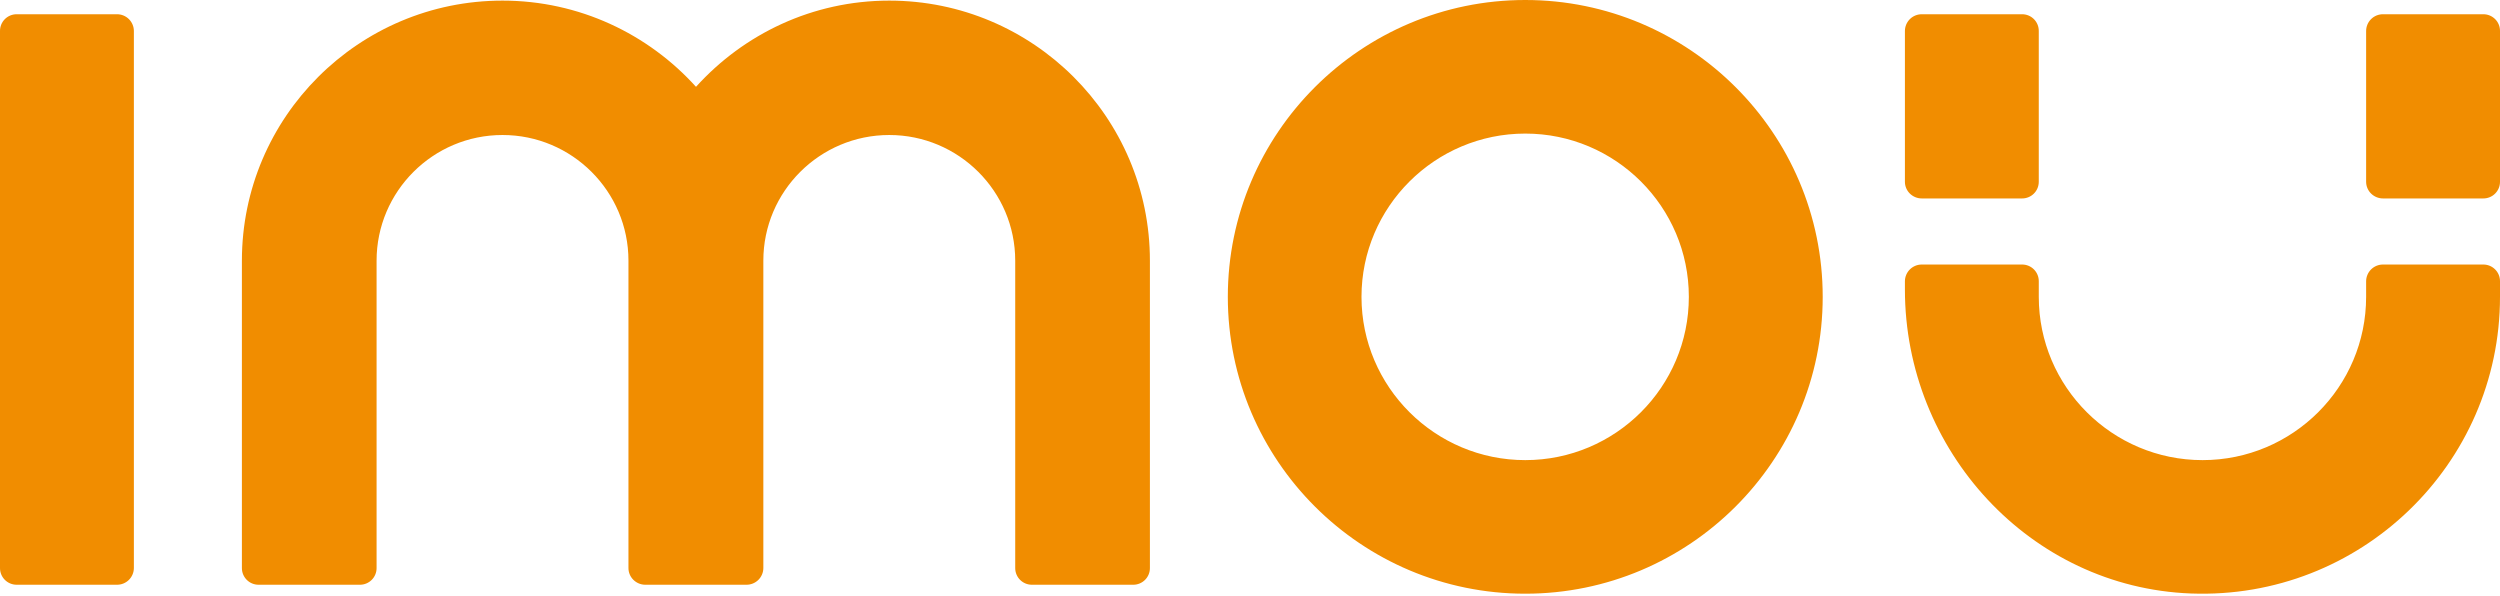 <svg width="738" height="176" viewBox="0 0 738 176" fill="none" xmlns="http://www.w3.org/2000/svg">
<g clip-path="url(#clip0_295_50)">
<path d="M450.26 0C401.838 0 362.453 39.304 362.453 87.63C362.453 135.95 401.838 175.26 450.26 175.26C498.685 175.26 538.063 135.95 538.063 87.63C538.063 39.307 498.685 0 450.26 0ZM148.344 0.181C105.903 0.181 71.408 34.599 71.408 76.945V167.698C71.408 170.42 73.603 172.617 76.334 172.617H106.244C106.891 172.619 107.532 172.492 108.13 172.245C108.728 171.999 109.271 171.636 109.728 171.179C110.186 170.722 110.548 170.179 110.795 169.582C111.042 168.984 111.169 168.344 111.167 167.698V76.945C111.167 56.491 127.849 39.854 148.344 39.854C168.845 39.854 185.521 56.491 185.521 76.945V167.698C185.521 170.42 187.775 172.617 190.506 172.617H220.355C221.667 172.622 222.929 172.108 223.863 171.186C224.797 170.264 225.328 169.01 225.339 167.698V76.945C225.339 56.491 242.015 39.854 262.516 39.854C283.011 39.854 299.693 56.491 299.693 76.945V167.698C299.693 170.42 301.888 172.617 304.616 172.617H334.526C335.173 172.619 335.814 172.493 336.413 172.246C337.011 172 337.554 171.637 338.012 171.18C338.47 170.723 338.833 170.18 339.08 169.582C339.327 168.985 339.454 168.344 339.452 167.698V76.945C339.452 34.599 304.951 0.181 262.516 0.181C239.862 0.181 219.558 10.043 205.459 25.629C191.37 10.043 170.992 0.181 148.344 0.181ZM4.926 4.204C4.279 4.201 3.637 4.327 3.039 4.573C2.44 4.82 1.896 5.182 1.439 5.639C0.981 6.097 0.618 6.64 0.371 7.238C0.124 7.836 -0.002 8.477 2.41949e-05 9.124V167.698C2.41949e-05 170.426 2.196 172.617 4.926 172.617H34.532C35.846 172.624 37.109 172.11 38.044 171.188C38.978 170.265 39.509 169.01 39.52 167.698V9.124C39.509 7.811 38.977 6.557 38.043 5.635C37.108 4.713 35.846 4.198 34.532 4.204H4.926ZM567.313 4.204C566 4.197 564.738 4.712 563.804 5.634C562.87 6.557 562.34 7.812 562.331 9.124V53.658C562.331 56.393 564.576 58.581 567.313 58.581H596.925C597.572 58.583 598.213 58.456 598.811 58.209C599.409 57.962 599.953 57.6 600.41 57.142C600.867 56.685 601.229 56.141 601.476 55.543C601.722 54.945 601.848 54.305 601.845 53.658V9.124C601.847 8.477 601.721 7.837 601.475 7.239C601.228 6.642 600.866 6.099 600.409 5.641C599.952 5.184 599.408 4.822 598.811 4.575C598.213 4.328 597.572 4.202 596.925 4.204H567.313ZM703.468 4.204C702.154 4.196 700.89 4.709 699.955 5.632C699.019 6.555 698.489 7.811 698.48 9.124V53.658C698.48 56.393 700.731 58.581 703.468 58.581H733.074C733.721 58.583 734.363 58.458 734.962 58.211C735.561 57.965 736.105 57.602 736.563 57.144C737.021 56.687 737.383 56.143 737.63 55.545C737.877 54.946 738.002 54.305 738 53.658V9.124C738.002 8.477 737.876 7.836 737.629 7.238C737.382 6.64 737.019 6.097 736.562 5.639C736.104 5.182 735.56 4.82 734.961 4.573C734.363 4.327 733.721 4.201 733.074 4.204H703.468ZM450.26 39.433C476.899 39.433 498.547 61.052 498.547 87.63C498.547 114.212 476.899 135.827 450.26 135.827C423.618 135.827 401.912 114.209 401.912 87.63C401.912 61.048 423.621 39.433 450.26 39.433ZM567.313 78.088C566.001 78.084 564.74 78.6 563.807 79.521C562.873 80.443 562.343 81.697 562.331 83.008V85.467C562.331 132.923 599.244 173.401 646.771 175.199C696.73 177.079 738 137.069 738 87.63V83.008C738.001 82.362 737.875 81.721 737.627 81.123C737.38 80.526 737.017 79.983 736.56 79.526C736.102 79.069 735.558 78.706 734.96 78.46C734.362 78.213 733.721 78.087 733.074 78.088H703.468C702.154 78.083 700.892 78.597 699.957 79.519C699.023 80.441 698.491 81.696 698.48 83.008V87.63C698.48 114.215 676.832 135.827 650.193 135.827C623.555 135.827 601.848 114.215 601.848 87.63V83.008C601.85 82.362 601.724 81.721 601.476 81.123C601.229 80.525 600.867 79.982 600.409 79.525C599.951 79.067 599.407 78.705 598.809 78.459C598.211 78.212 597.569 78.086 596.922 78.088H567.313Z" fill="#F18D00"/>
</g>
<defs>
<clipPath id="clip0_295_50">
<rect width="738" height="176" fill="white"/>
</clipPath>
</defs>
</svg>
